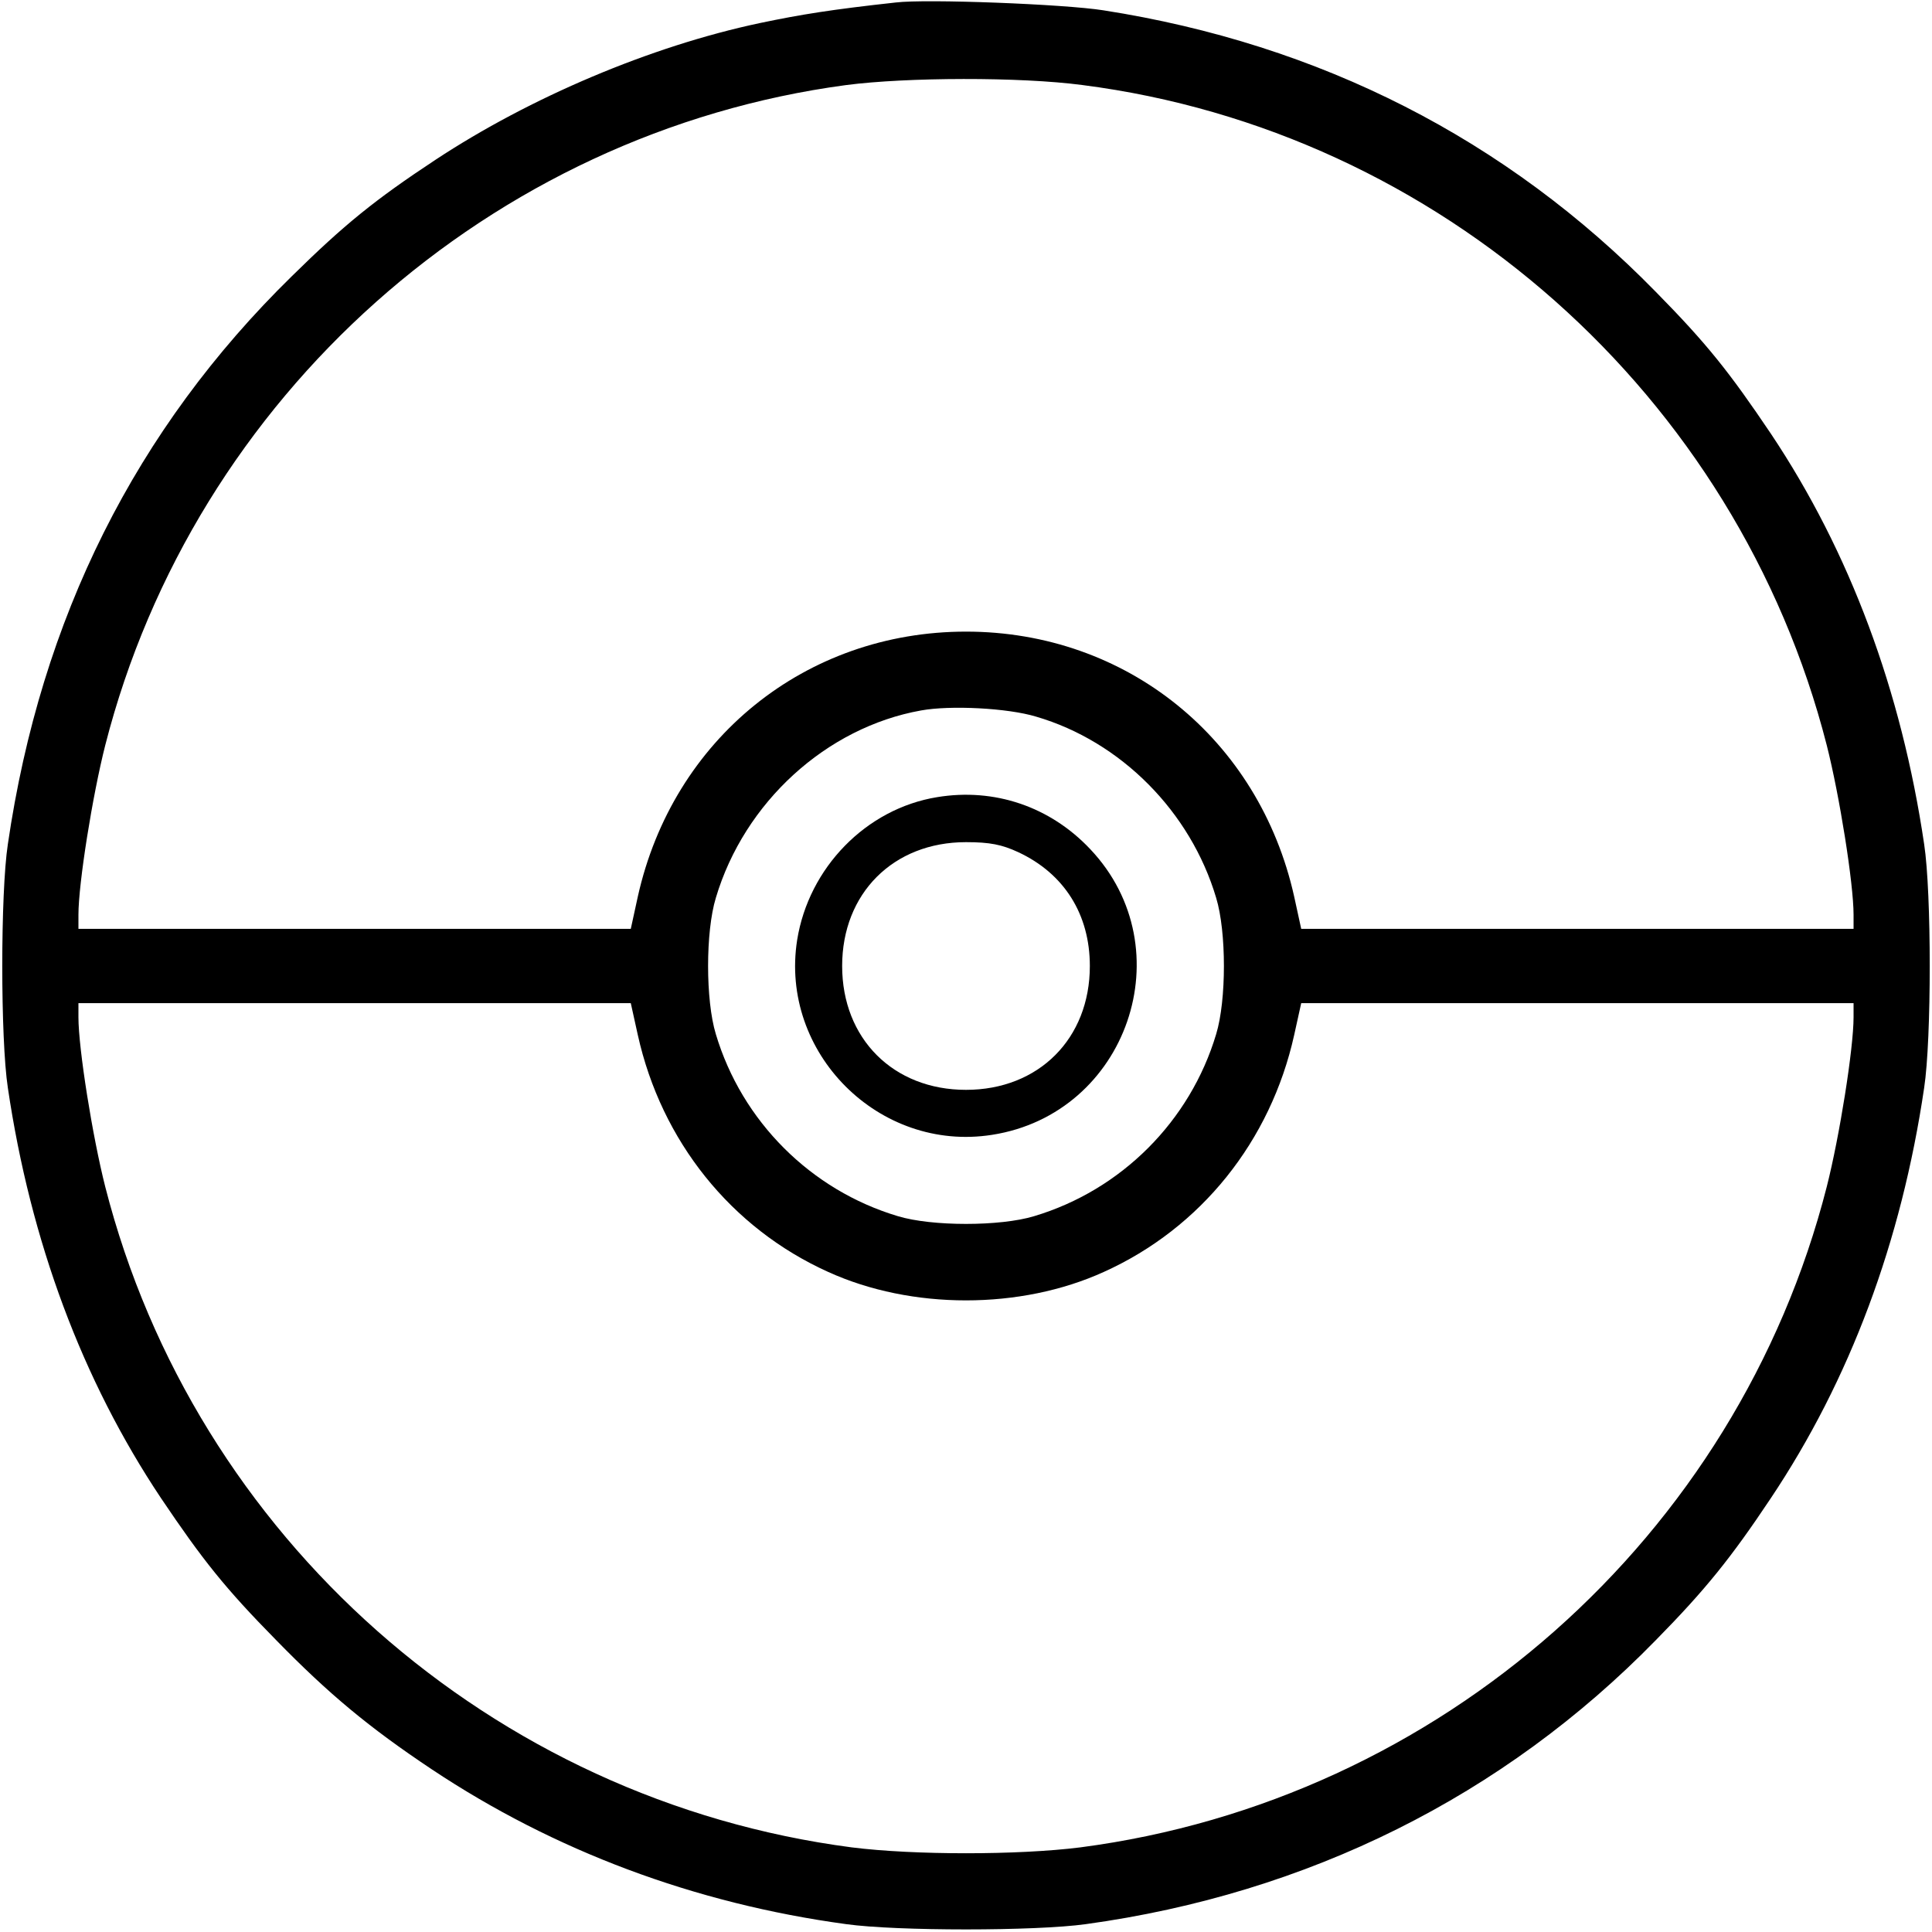 <?xml version="1.0" standalone="no"?>
<!DOCTYPE svg PUBLIC "-//W3C//DTD SVG 20010904//EN"
 "http://www.w3.org/TR/2001/REC-SVG-20010904/DTD/svg10.dtd">
<svg version="1.0" xmlns="http://www.w3.org/2000/svg"
 width="468pt" height="468pt" viewBox="0 0 468 468"
 preserveAspectRatio="xMidYMid meet">

<g transform="translate(0,468) scale(0.1,-0.1)"
fill="#00000010" stroke="none">
<path d="M2170 4674 c-155 -17 -230 -29 -330 -50 -264 -56 -556 -180 -785
-331 -147 -97 -221 -157 -348 -282 -378 -370 -608 -828 -688 -1376 -18 -118
-18 -472 0 -590 55 -372 180 -708 371 -994 101 -150 155 -218 279 -344 127
-130 224 -211 377 -313 296 -197 636 -325 1004 -375 122 -17 458 -17 580 0
538 74 1012 310 1381 688 120 122 182 199 278 343 192 287 317 622 372 995 18
118 18 472 0 590 -55 372 -180 708 -371 994 -101 150 -155 218 -279 344 -362
370 -813 600 -1338 682 -94 15 -430 28 -503 19z m452 -200 c865 -111 1586
-750 1803 -1599 31 -122 65 -335 65 -411 l0 -34 -669 0 -669 0 -17 78 c-85
382 -406 642 -795 642 -389 0 -710 -260 -795 -642 l-17 -78 -669 0 -669 0 0
34 c0 76 34 289 65 411 216 845 934 1484 1795 1599 146 19 421 20 572 0z
m-112 -1530 c205 -60 374 -230 436 -439 25 -82 25 -248 0 -330 -63 -211 -230
-378 -441 -441 -82 -25 -248 -25 -330 0 -211 63 -378 230 -441 441 -25 82 -25
248 0 330 69 232 268 413 497 454 71 13 210 6 279 -15z m-965 -771 c57 -257
226 -468 461 -574 202 -92 466 -92 668 0 235 106 404 317 461 574 l17 77 669
0 669 0 0 -34 c0 -76 -34 -289 -65 -411 -217 -849 -937 -1486 -1808 -1600
-151 -19 -403 -19 -554 0 -871 114 -1591 751 -1808 1600 -31 122 -65 335 -65
411 l0 34 669 0 669 0 17 -77z"/>
<path d="M2270 2749 c-172 -28 -311 -171 -339 -346 -43 -273 198 -515 472
-472 328 51 466 451 238 692 -97 103 -232 149 -371 126z m196 -133 c112 -52
174 -151 174 -276 0 -176 -124 -300 -300 -300 -176 0 -300 124 -300 300 0 176
124 300 300 300 58 0 87 -6 126 -24z"/>
</g>
</svg>
